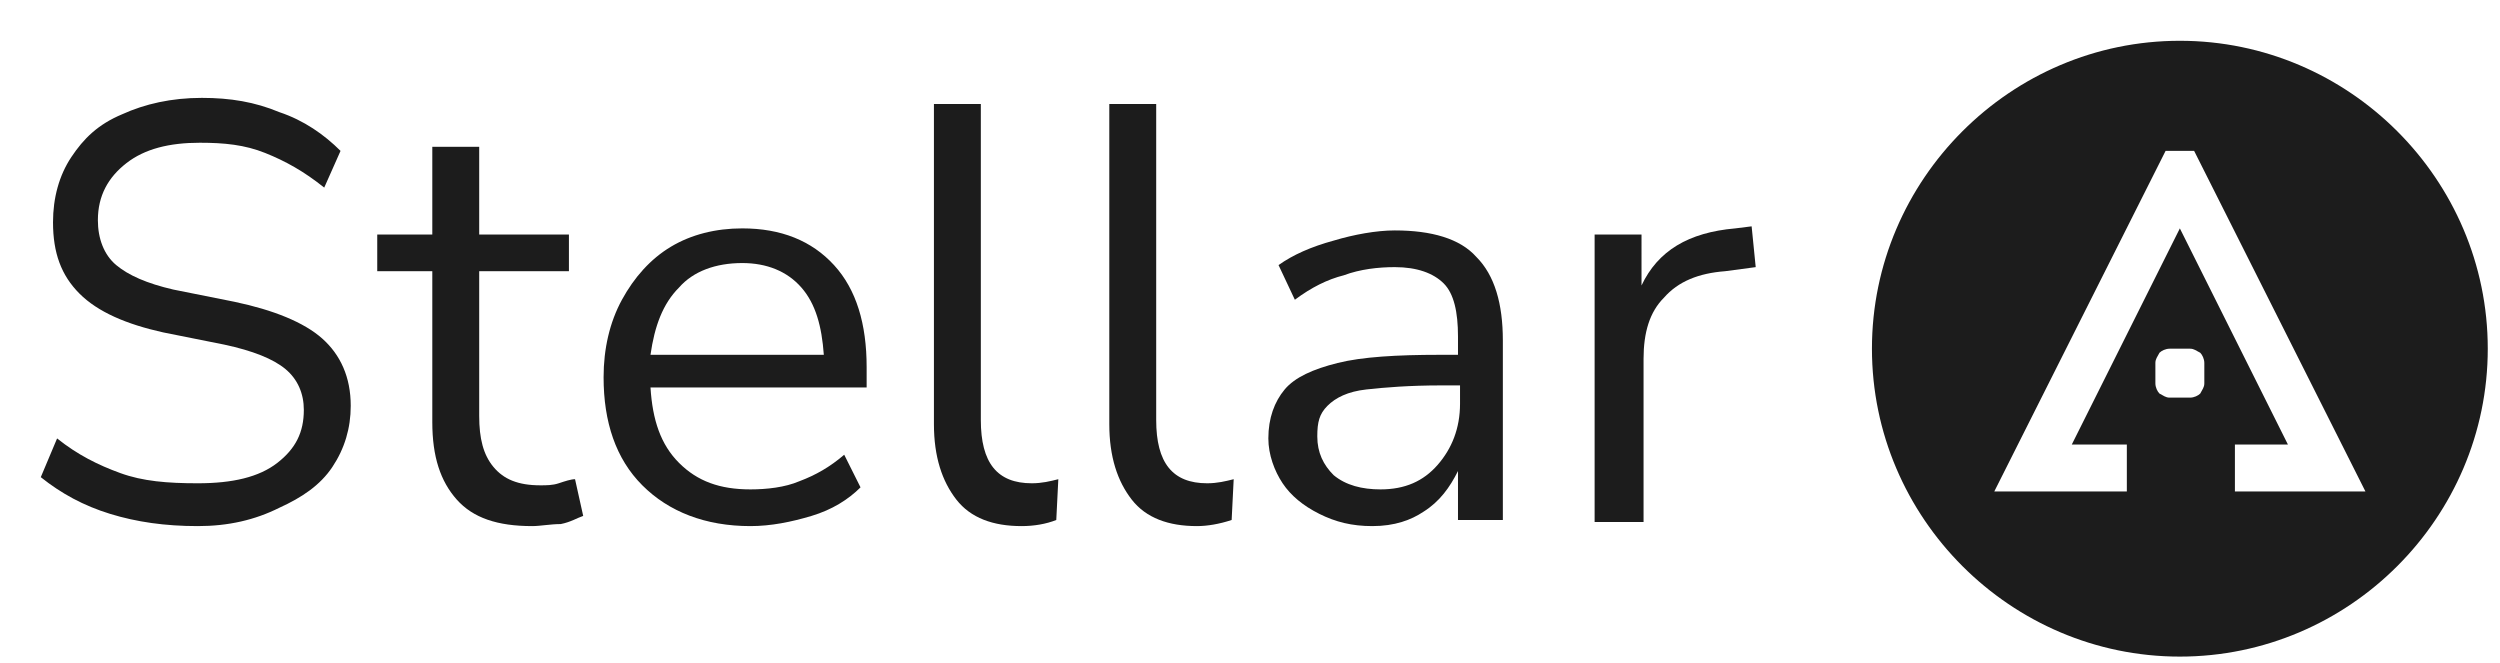 <?xml version="1.0" encoding="utf-8"?>
<!-- Generator: Adobe Illustrator 23.0.5, SVG Export Plug-In . SVG Version: 6.00 Build 0)  -->
<svg version="1.1" id="Layer_1" xmlns="http://www.w3.org/2000/svg" xmlns:xlink="http://www.w3.org/1999/xlink" x="0px" y="0px"
	 viewBox="0 0 122.6 32.5" style="enable-background:new 0 0 122.6 32.5;" xml:space="preserve">
<style type="text/css">
	.st0{fill:#B9F200;}
	.st1{fill:#1C1C1C;}
	.st2{fill:#565656;}
</style>
<path class="st1" d="M106.9,2c-8.3,0-15.1,6.8-15.1,15.1c0,8.3,6.8,15.1,15.1,15.1S122,25.4,122,17.1C122,8.8,115.2,2,106.9,2z
	 M108.1,18.8c0,0.2-0.1,0.3-0.2,0.5c-0.1,0.1-0.3,0.2-0.5,0.2h-1c-0.2,0-0.3-0.1-0.5-0.2c-0.1-0.1-0.2-0.3-0.2-0.5v-1
	c0-0.2,0.1-0.3,0.2-0.5c0.1-0.1,0.3-0.2,0.5-0.2h1c0.2,0,0.3,0.1,0.5,0.2c0.1,0.1,0.2,0.3,0.2,0.5V18.8z M109.6,24.1v-2.3h2.6
	l-5.3-10.6l-5.3,10.6h2.7v2.3h-6.5l8.4-16.7h1.4l8.4,16.7H109.6z"/>
<g>
	<path class="st1" d="M9.7,25.8c-1.6,0-3-0.2-4.3-0.6c-1.3-0.4-2.4-1-3.4-1.8l0.8-1.9c1,0.8,2,1.3,3.1,1.7c1.1,0.4,2.3,0.5,3.8,0.5
		c1.7,0,3-0.3,3.9-1s1.3-1.5,1.3-2.6c0-0.8-0.3-1.5-0.9-2c-0.6-0.5-1.6-0.9-3-1.2l-3-0.6c-1.8-0.4-3.2-1-4.1-1.9
		c-0.9-0.9-1.3-2-1.3-3.5c0-1.2,0.3-2.3,0.9-3.2S4.8,6.1,6,5.6c1.1-0.5,2.4-0.8,3.9-0.8c1.4,0,2.6,0.2,3.8,0.7
		c1.2,0.4,2.2,1.1,3,1.9l-0.8,1.8C14.9,8.4,14,7.9,13,7.5S11,7,9.8,7C8.3,7,7.1,7.3,6.2,8c-0.9,0.7-1.4,1.6-1.4,2.8
		c0,0.9,0.3,1.7,0.9,2.2c0.6,0.5,1.5,0.9,2.8,1.2l3,0.6c1.9,0.4,3.4,1,4.3,1.8c0.9,0.8,1.4,1.9,1.4,3.3c0,1.1-0.3,2.1-0.9,3
		c-0.6,0.9-1.5,1.5-2.6,2C12.5,25.5,11.2,25.8,9.7,25.8z"/>
	<path class="st1" d="M26.1,25.8c-1.7,0-2.9-0.4-3.7-1.3c-0.8-0.9-1.2-2.1-1.2-3.8v-7.4h-2.7v-1.8h2.7V7.2h2.3v4.3h4.4v1.8h-4.4v7.1
		c0,1.1,0.2,1.9,0.7,2.5c0.5,0.6,1.2,0.9,2.3,0.9c0.3,0,0.6,0,0.9-0.1c0.3-0.1,0.6-0.2,0.8-0.2l0.4,1.8c-0.3,0.1-0.6,0.3-1.1,0.4
		C27,25.7,26.5,25.8,26.1,25.8z"/>
	<path class="st1" d="M36.8,25.8c-2.2,0-4-0.7-5.3-2c-1.3-1.3-1.9-3.1-1.9-5.3c0-1.4,0.3-2.7,0.9-3.8c0.6-1.1,1.4-2,2.4-2.6
		c1-0.6,2.2-0.9,3.5-0.9c1.9,0,3.4,0.6,4.5,1.8s1.6,2.9,1.6,5V19H31.9c0.1,1.6,0.5,2.8,1.4,3.7s2,1.3,3.5,1.3c0.8,0,1.7-0.1,2.4-0.4
		c0.8-0.3,1.5-0.7,2.2-1.3l0.8,1.6c-0.6,0.6-1.4,1.1-2.4,1.4S37.8,25.8,36.8,25.8z M36.4,12.9c-1.3,0-2.4,0.4-3.1,1.2
		c-0.8,0.8-1.2,1.9-1.4,3.3h8.5c-0.1-1.4-0.4-2.5-1.1-3.3C38.6,13.3,37.6,12.9,36.4,12.9z"/>
	<path class="st1" d="M50.1,25.8c-1.4,0-2.5-0.4-3.2-1.3s-1.1-2.1-1.1-3.7V5.1h2.3v15.5c0,2.1,0.8,3.1,2.5,3.1
		c0.5,0,0.9-0.1,1.3-0.2l-0.1,2C51.3,25.7,50.7,25.8,50.1,25.8z"/>
	<path class="st1" d="M58.7,25.8c-1.4,0-2.5-0.4-3.2-1.3s-1.1-2.1-1.1-3.7V5.1h2.3v15.5c0,2.1,0.8,3.1,2.5,3.1
		c0.5,0,0.9-0.1,1.3-0.2l-0.1,2C59.8,25.7,59.2,25.8,58.7,25.8z"/>
	<path class="st1" d="M67.3,25.8c-1,0-1.8-0.2-2.6-0.6c-0.8-0.4-1.4-0.9-1.8-1.5s-0.7-1.4-0.7-2.2c0-1,0.3-1.8,0.8-2.4
		c0.5-0.6,1.4-1,2.6-1.3c1.2-0.3,2.9-0.4,5-0.4h0.9v-0.9c0-1.2-0.2-2.1-0.7-2.6s-1.3-0.8-2.4-0.8c-0.8,0-1.7,0.1-2.5,0.4
		c-0.8,0.2-1.6,0.6-2.4,1.2l-0.8-1.7c0.7-0.5,1.6-0.9,2.7-1.2c1-0.3,2.1-0.5,3-0.5c1.8,0,3.2,0.4,4,1.3c0.9,0.9,1.3,2.3,1.3,4.1v8.8
		h-2.2v-2.4c-0.4,0.8-0.9,1.5-1.7,2C69.2,25.5,68.4,25.8,67.3,25.8z M67.7,24c1.2,0,2.1-0.4,2.8-1.2c0.7-0.8,1.1-1.8,1.1-3v-0.9
		h-0.9c-1.6,0-2.8,0.1-3.7,0.2s-1.5,0.4-1.9,0.8s-0.5,0.8-0.5,1.5c0,0.8,0.3,1.4,0.8,1.9C66,23.8,66.8,24,67.7,24z"/>
	<path class="st1" d="M78.2,25.5v-14h2.3V14c0.8-1.7,2.3-2.6,4.6-2.8l0.8-0.1l0.2,2l-1.5,0.2c-1.3,0.1-2.3,0.5-3,1.3
		c-0.7,0.7-1,1.7-1,3v8H78.2z"/>
</g>
</svg>
